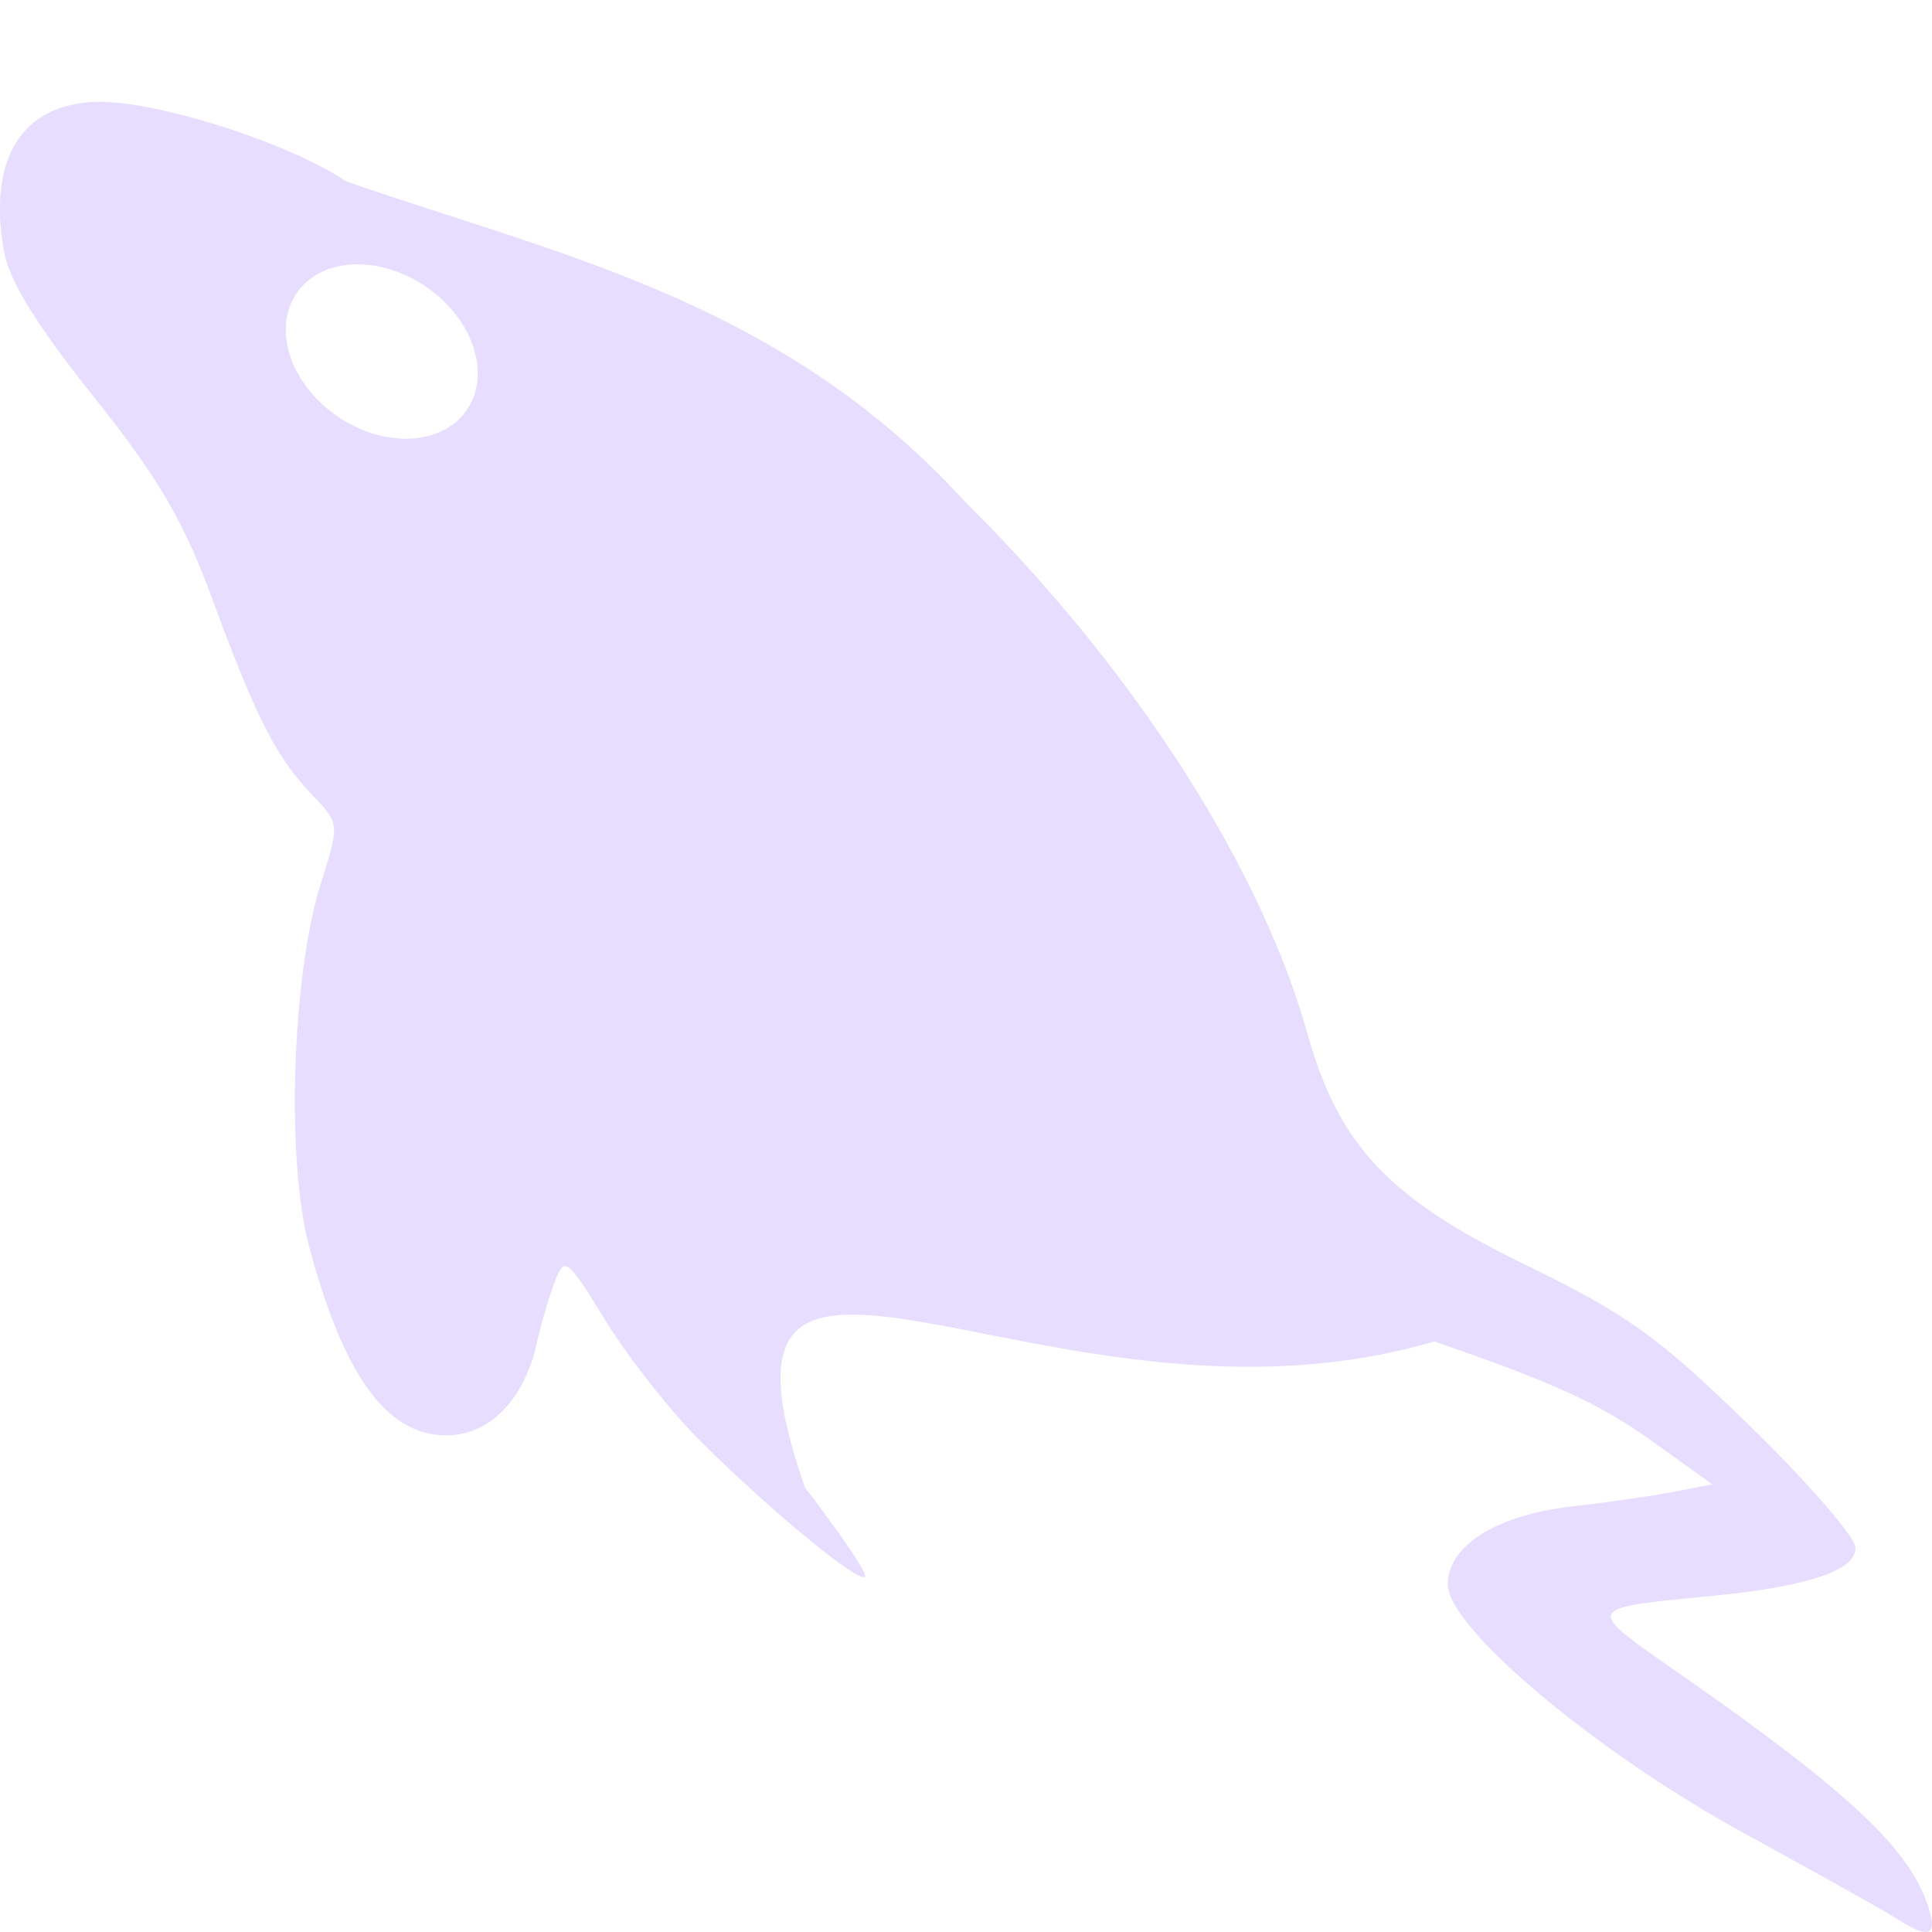 <svg height="16" width="16" xmlns="http://www.w3.org/2000/svg">
  <path d="m.863.844c-.659-.014-.968.441-.832 1.227.044.253.266.614.744 1.213.531.666.745 1.03.977 1.66.365.993.534 1.325.83 1.635.231.242.231.243.076.734-.24.762-.29 2.291-.098 3.01.288 1.075.644 1.564 1.139 1.564.353 0 .643-.296.746-.762.036-.162.104-.391.15-.512.08-.209.102-.194.416.318.182.297.53.741.771.984.559.563 1.325 1.196 1.381 1.143.024-.023-.2-.353-.496-.738-1.031-2.95 2.04-.275 5.211-1.211 1.026.355 1.375.518 1.826.842l.477.342-.32.062c-.177.034-.564.089-.857.123-.612.071-1.014.324-1.014.643 0 .359 1.222 1.386 2.447 2.057.589.323 1.156.639 1.26.705.275.177.348.155.277-.076-.149-.487-.652-.961-2.047-1.934-.818-.571-.825-.55.268-.658.78-.077 1.172-.21 1.172-.396 0-.086-.395-.543-.879-1.014-.758-.738-1.015-.921-1.85-1.328-1.137-.552-1.551-.991-1.812-1.922-.391-1.389-1.441-3.021-2.838-4.404-1.523-1.665-3.357-2.035-5.123-2.65-.449-.304-1.493-.645-2.002-.656zm2.07 1.346a.854.65 34.437 0 1 .664.236.854.65 34.437 0 1 .229 1.02.854.65 34.437 0 1 -1.1-.049.854.65 34.437 0 1 -.229-1.02.854.65 34.437 0 1 .436-.188z" fill="#e6ddff"/>
</svg>
